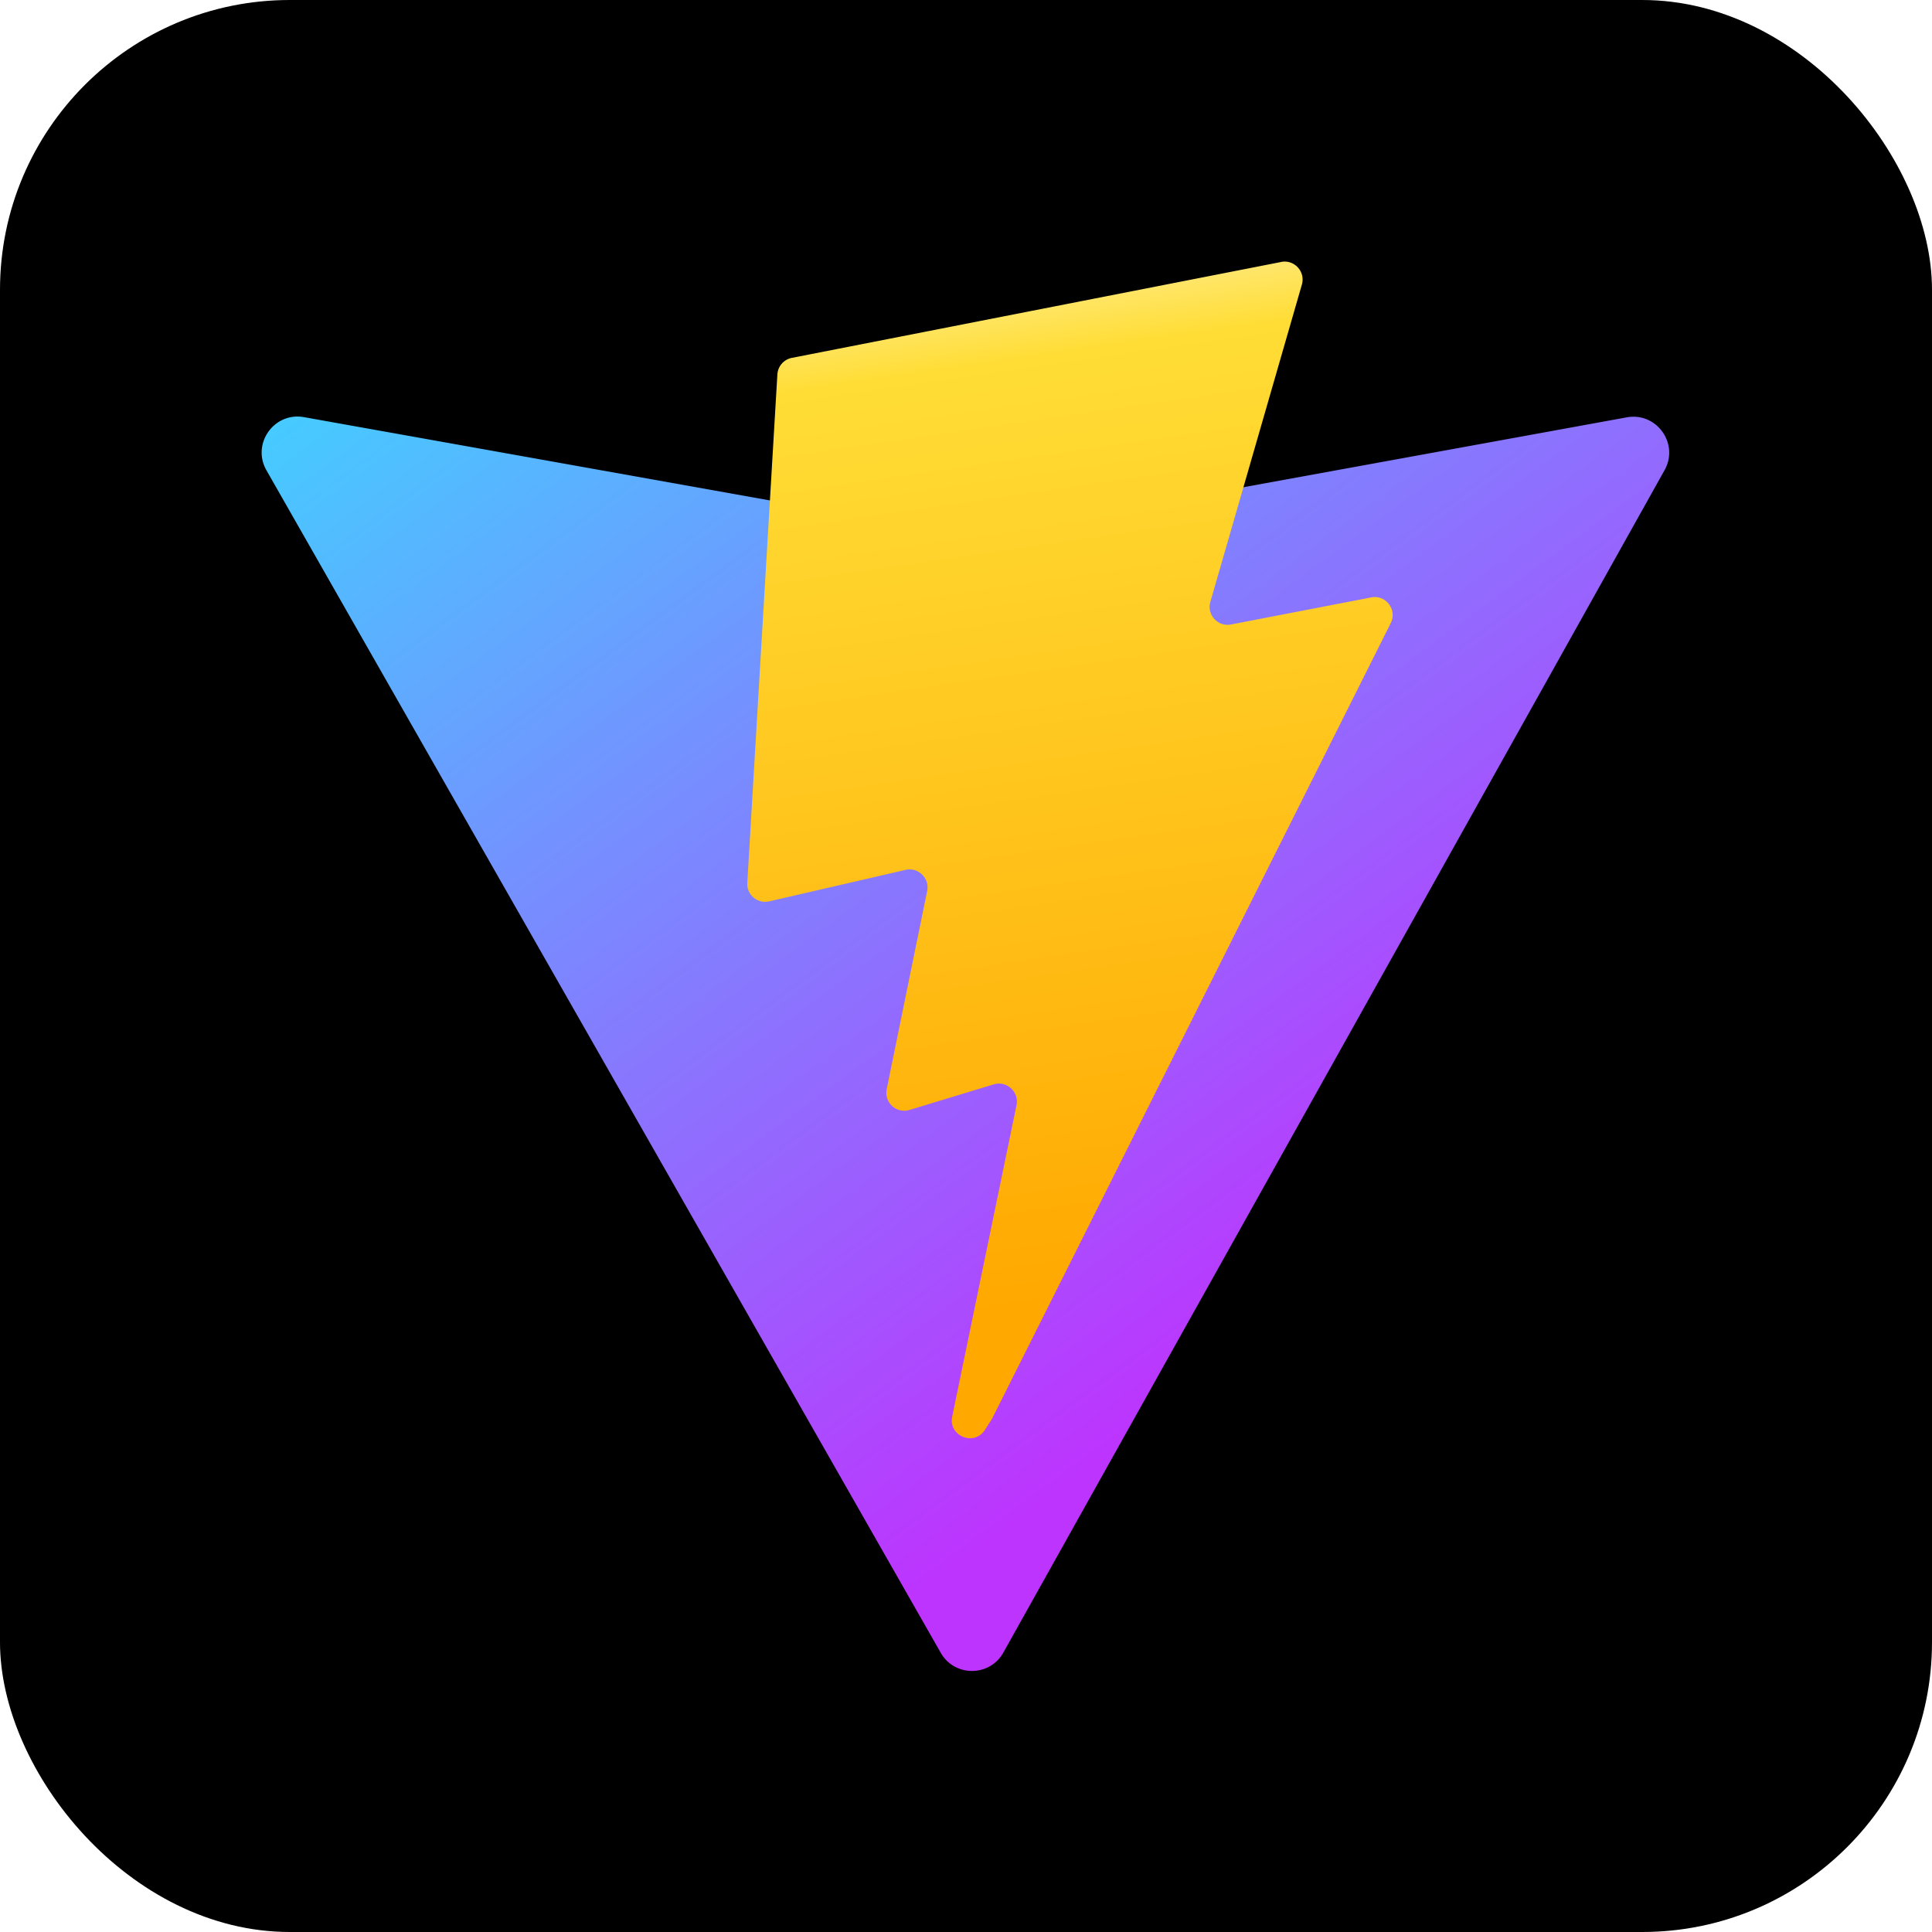 <!DOCTYPE svg PUBLIC "-//W3C//DTD SVG 1.1//EN" "http://www.w3.org/Graphics/SVG/1.1/DTD/svg11.dtd">
<!-- Uploaded to: SVG Repo, www.svgrepo.com, Transformed by: SVG Repo Mixer Tools -->
<svg width="800px" height="800px" viewBox="-3.2 -3.2 38.40 38.40" xmlns="http://www.w3.org/2000/svg" fill="none">
<g id="SVGRepo_bgCarrier" stroke-width="0">
<rect x="-3.2" y="-3.2" width="38.40" height="38.40" rx="5.76" fill="#000" strokewidth="0"/>
</g>
<g id="SVGRepo_tracerCarrier" stroke-linecap="round" stroke-linejoin="round"/>
<g id="SVGRepo_iconCarrier">
<title>file_type_vite</title>
<path d="M29.884 6.146L16.742 29.646c-.271.485-.968.488-1.244.005L2.096 6.148c-.3-.526.15-1.163.746-1.057l13.156 2.352a.714.714 0 00.254-0l12.881-2.348c.594-.108 1.046.524.751 1.051z" fill="url(#paint0_linear)"/>
<path d="M22.264 2.007l-9.725 1.906a.357.357 0 00-.288.329l-.598 10.104c-.014.238.204.423.437.369l2.708-.625c.253-.059.482.165.43.419l-.804 3.939c-.054.265.195.492.454.413l1.672-.508c.259-.079.508.149.454.414l-1.278 6.188c-.08.387.435.598.649.266L16.517 25 24.442 9.185c.133-.265-.096-.567-.387-.511l-2.787.538c-.262.051-.485-.193-.411-.45l1.819-6.306c.074-.257-.15-.501-.412-.45z" fill="url(#paint1_linear)"/>
<defs id="defs50">
<linearGradient id="paint0_linear" x1="6" y1="33" x2="235" y2="344" gradientUnits="userSpaceOnUse" gradientTransform="matrix(.071 0 0 .071 1.34 1.894)">
<stop stop-color="#41D1FF" id="stop38"/>
<stop offset="1" stop-color="#BD34FE" id="stop40"/>
</linearGradient>
<linearGradient id="paint1_linear" x1="194.651" y1="8.818" x2="236.076" y2="292.989" gradientUnits="userSpaceOnUse" gradientTransform="matrix(.071 0 0 .071 1.34 1.894)">
<stop stop-color="#FFEA83" id="stop43"/>
<stop offset=".083" stop-color="#FFDD35" id="stop45"/>
<stop offset="1" stop-color="#FFA800" id="stop47"/>
</linearGradient>
</defs>
</g>
</svg>